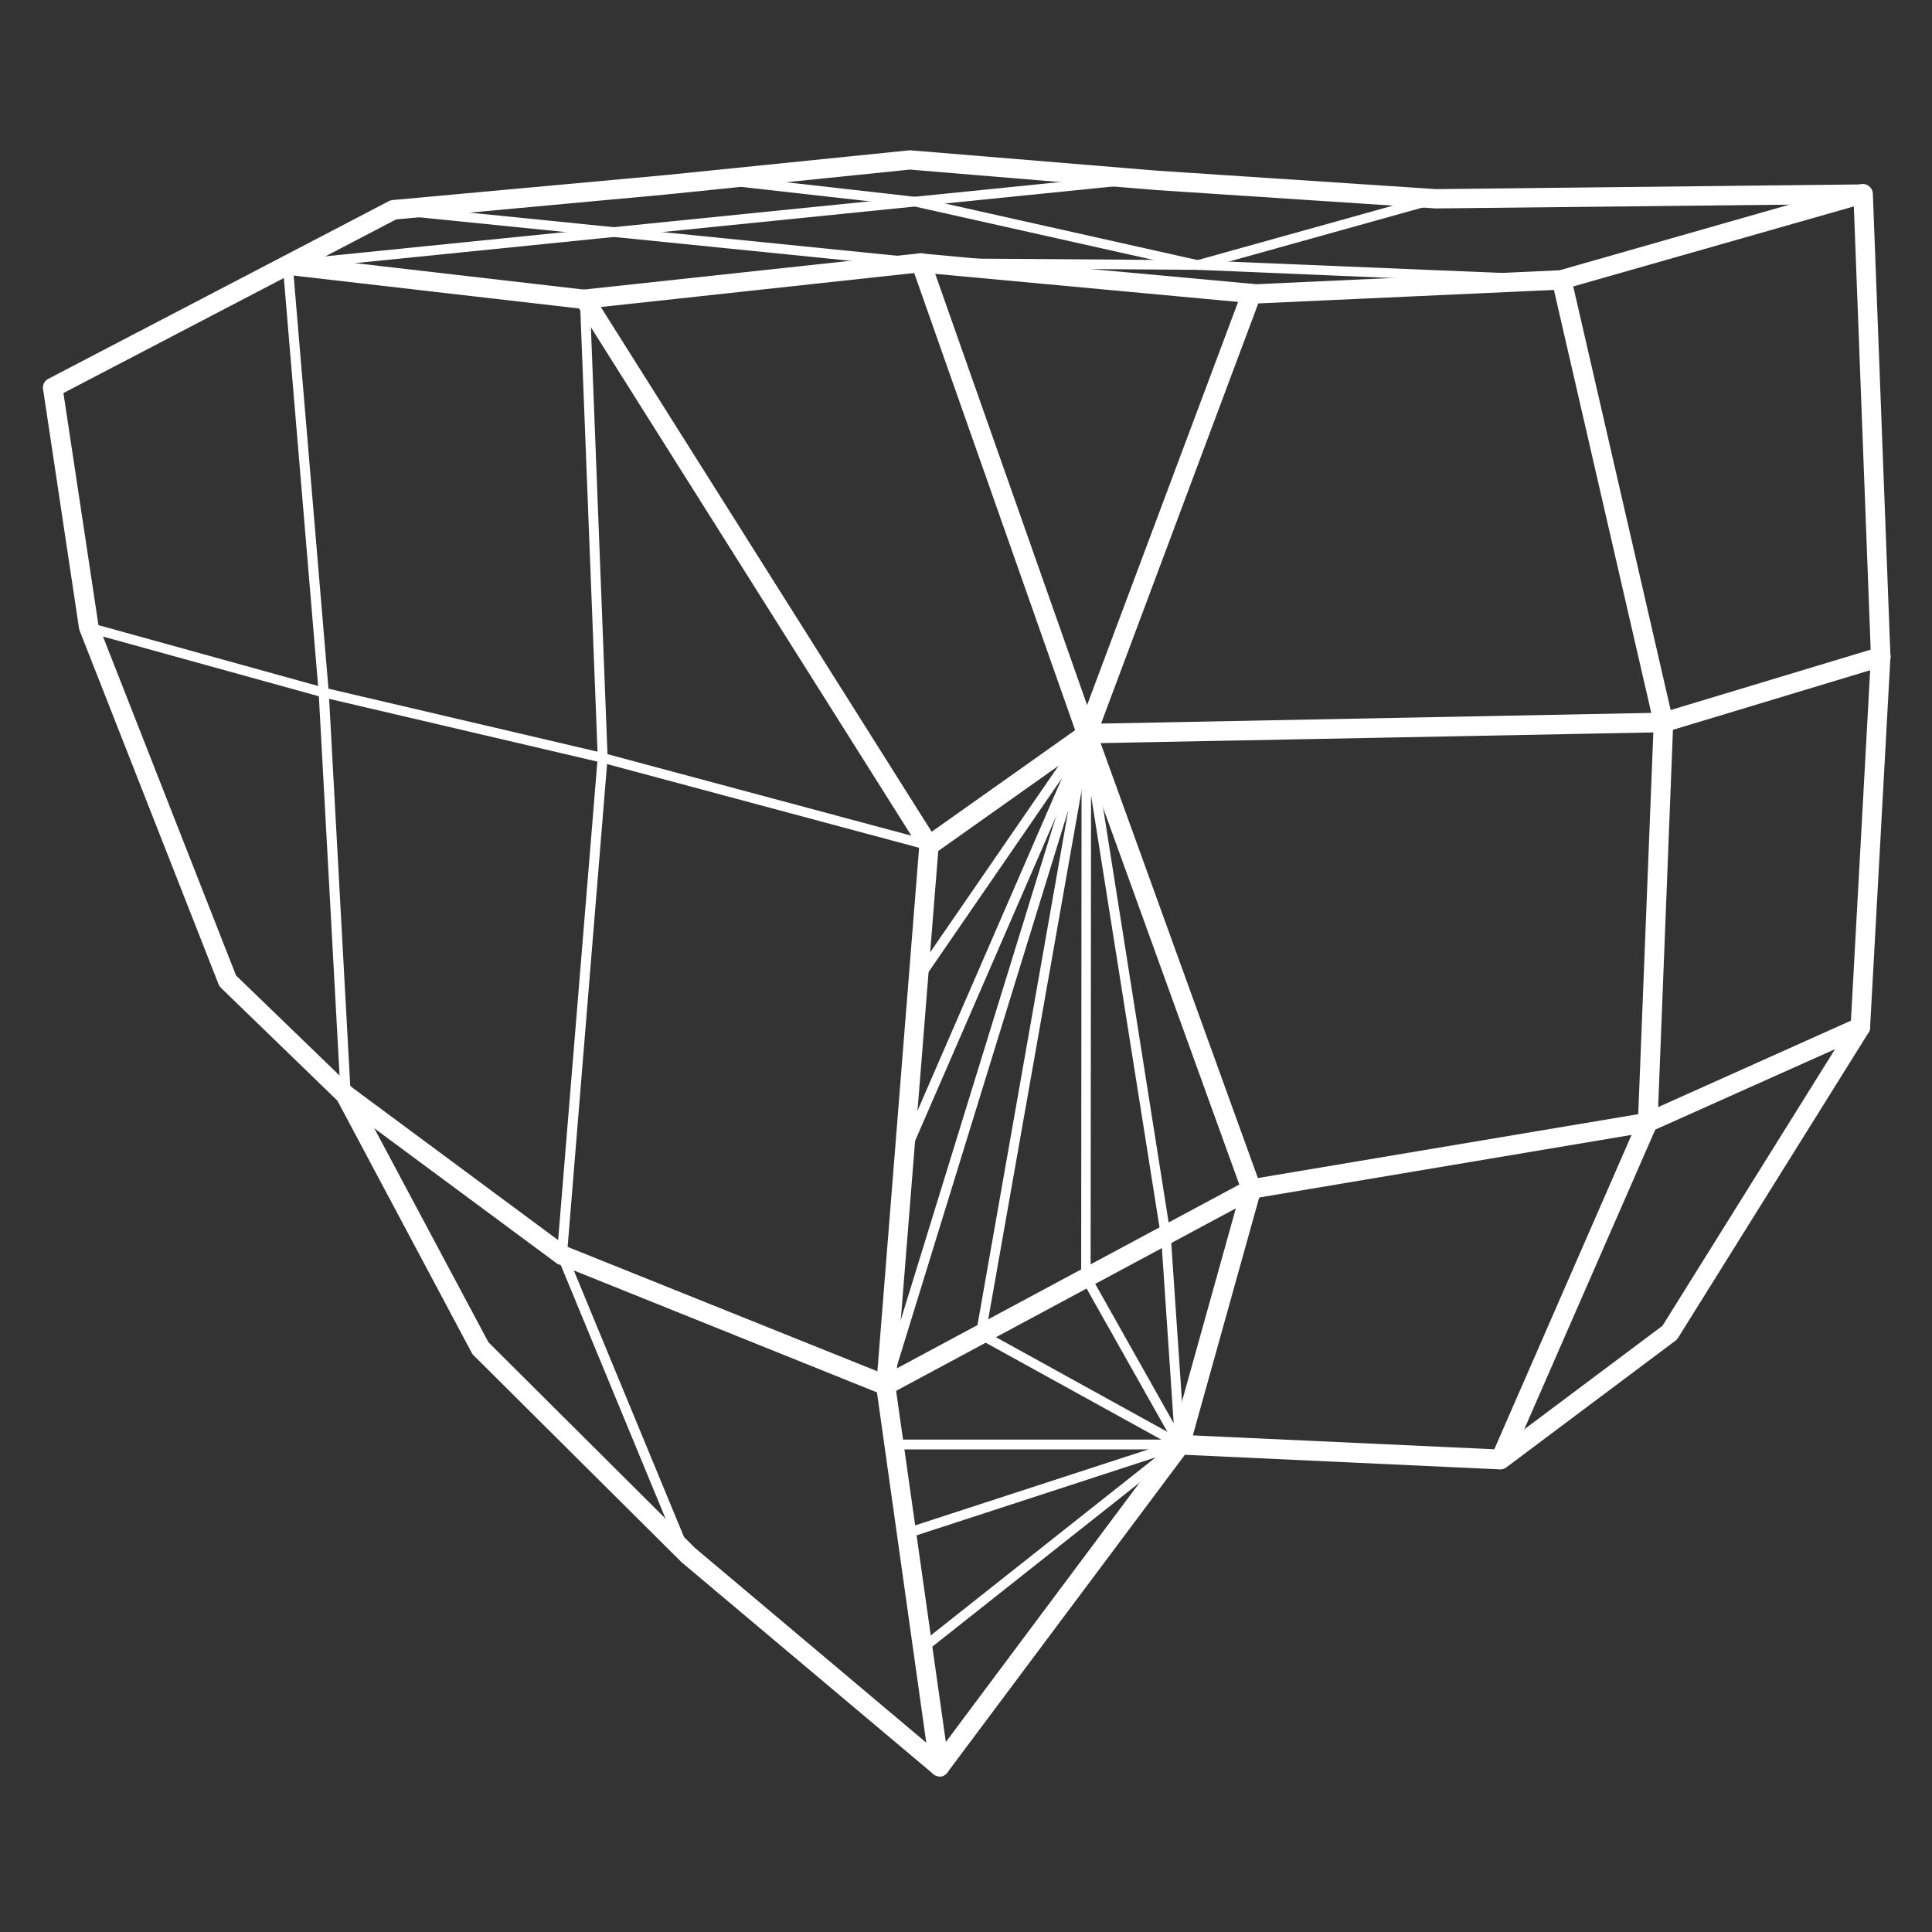 <svg width="90" height="90" viewBox="0 0 90 90" fill="none" xmlns="http://www.w3.org/2000/svg">
<rect x="0" y="0" width="90" height="90" fill="#333333" stroke="none"/>
<path d="M43.765 82.75C43.655 82.75 43.555 82.71 43.475 82.64L31.745 72.77L22.055 63.13C22.025 63.1 21.995 63.06 21.975 63.02L15.715 51.27L10.295 46.02C10.245 45.97 10.215 45.92 10.185 45.86L3.715 29.39C3.705 29.36 3.695 29.33 3.685 29.29L2.005 18.12C1.975 17.93 2.075 17.74 2.245 17.65L18.115 9.37C18.165 9.34 18.225 9.33 18.285 9.32L30.965 8.16L42.385 7L53.895 7.95L66.905 8.81L86.785 8.59C87.025 8.59 87.235 8.78 87.245 9.03L88.065 30.59L87.115 47.88C87.115 47.96 87.085 48.03 87.045 48.1L78.165 62.33C78.135 62.38 78.095 62.42 78.055 62.45L70.165 68.36C70.085 68.42 69.985 68.45 69.875 68.45L55.195 67.77L44.125 82.58C44.055 82.68 43.935 82.75 43.815 82.76C43.805 82.75 43.785 82.75 43.765 82.75ZM22.755 62.53L32.365 72.1L43.695 81.64L54.615 67.02C54.705 66.9 54.835 66.84 55.005 66.84L69.755 67.52L77.445 61.76L86.215 47.7L87.155 30.57L86.355 9.5L66.875 9.71L53.815 8.85L42.385 7.9L31.045 9.06L18.455 10.22L2.955 18.31L4.585 29.11L10.995 45.44L16.405 50.67C16.435 50.7 16.465 50.74 16.485 50.78L22.755 62.53Z" fill="white"/>
<path d="M43.765 82.75C43.545 82.75 43.345 82.59 43.315 82.36L40.815 64.6L42.815 39.5L26.975 14.37L13.355 12.8C13.105 12.77 12.925 12.55 12.955 12.3C12.985 12.05 13.195 11.88 13.455 11.9L27.285 13.5C27.425 13.52 27.545 13.59 27.615 13.71L43.655 39.15C43.705 39.23 43.735 39.33 43.725 39.43L41.715 64.58L44.215 82.24C44.255 82.49 44.075 82.72 43.825 82.75C43.805 82.75 43.785 82.75 43.765 82.75Z" fill="white"/>
<path d="M27.235 14.4C27.005 14.4 26.805 14.23 26.785 13.99C26.755 13.74 26.935 13.52 27.185 13.49L42.845 11.8L58.525 13.24L72.655 12.59L86.655 8.59C86.895 8.52 87.145 8.66 87.215 8.9C87.285 9.14 87.145 9.39 86.905 9.46L72.845 13.47C72.815 13.48 72.775 13.49 72.745 13.49L58.495 14.14L42.845 12.69L27.275 14.38C27.275 14.4 27.255 14.4 27.235 14.4Z" fill="white"/>
<path d="M54.975 67.75C54.935 67.75 54.895 67.75 54.855 67.73C54.615 67.66 54.475 67.41 54.535 67.17L57.815 55.41L50.195 34.33L42.475 12.4C42.395 12.16 42.515 11.9 42.755 11.82C42.995 11.74 43.255 11.86 43.335 12.1L51.055 34.02L58.725 55.23C58.755 55.32 58.765 55.42 58.735 55.51L55.415 67.41C55.355 67.61 55.175 67.75 54.975 67.75Z" fill="white"/>
<path d="M69.895 68.44C69.835 68.44 69.775 68.43 69.715 68.4C69.485 68.3 69.385 68.03 69.485 67.8L76.305 52.18L77.035 33.7L72.305 13.15C72.245 12.9 72.405 12.66 72.645 12.6C72.895 12.54 73.135 12.7 73.195 12.94L77.935 33.55C77.945 33.59 77.945 33.63 77.945 33.67L77.215 52.3C77.215 52.36 77.195 52.41 77.175 52.47L70.315 68.16C70.235 68.33 70.065 68.44 69.895 68.44Z" fill="white"/>
<path d="M41.265 64.99C41.205 64.99 41.145 64.98 41.095 64.96L26.005 58.89C25.965 58.88 25.935 58.86 25.905 58.83L15.815 51.36C15.615 51.21 15.565 50.93 15.725 50.72C15.875 50.52 16.165 50.48 16.365 50.63L26.405 58.07L41.245 64.03L58.085 54.99C58.125 54.97 58.175 54.95 58.225 54.94L76.625 51.85L86.485 47.43C86.715 47.33 86.985 47.43 87.085 47.66C87.185 47.89 87.085 48.16 86.855 48.26L76.935 52.7C76.895 52.72 76.865 52.73 76.825 52.73L58.445 55.82L41.485 64.93C41.415 64.97 41.345 64.99 41.265 64.99Z" fill="white"/>
<path d="M43.275 39.84C43.135 39.84 42.995 39.77 42.905 39.65C42.755 39.44 42.805 39.16 43.015 39.02L50.245 33.9L57.875 13.53C57.965 13.29 58.225 13.17 58.455 13.26C58.695 13.35 58.815 13.61 58.725 13.84L51.055 34.34C51.025 34.43 50.965 34.5 50.895 34.55L43.555 39.75C43.465 39.81 43.365 39.84 43.275 39.84Z" fill="white"/>
<path d="M50.625 34.63C50.375 34.63 50.175 34.43 50.165 34.18C50.165 33.93 50.365 33.72 50.615 33.72L77.415 33.2L87.485 30.16C87.725 30.09 87.985 30.22 88.055 30.46C88.125 30.7 87.995 30.96 87.755 31.03L77.625 34.09C77.585 34.1 77.545 34.11 77.505 34.11L50.625 34.63Z" fill="white"/>
<path d="M31.875 72.48C31.785 72.48 31.705 72.43 31.665 72.34L25.965 58.55C25.955 58.52 25.945 58.48 25.945 58.44L27.845 35.27L27.015 13.94C27.015 13.81 27.105 13.71 27.235 13.7C27.345 13.71 27.465 13.79 27.475 13.92L28.305 35.28L26.415 58.42L32.095 72.16C32.145 72.28 32.085 72.41 31.975 72.46C31.935 72.48 31.905 72.48 31.875 72.48Z" fill="white"/>
<path d="M16.085 50.99C15.965 50.99 15.865 50.9 15.855 50.78L14.845 32.27L13.175 12.37C13.165 12.25 13.255 12.14 13.375 12.12L53.055 8.11C53.185 8.09 53.295 8.19 53.305 8.31C53.315 8.44 53.225 8.55 53.105 8.56L13.655 12.55L15.315 32.24L16.325 50.76C16.335 50.89 16.235 50.99 16.115 51C16.095 50.99 16.095 50.99 16.085 50.99Z" fill="white"/>
<path d="M43.275 39.61C43.255 39.61 43.235 39.61 43.215 39.6L28.005 35.52L15.015 32.48L4.065 29.45C3.945 29.42 3.875 29.29 3.905 29.17C3.935 29.05 4.055 28.98 4.185 29.01L15.125 32.04L28.105 35.08L43.315 39.16C43.435 39.19 43.505 39.32 43.475 39.44C43.465 39.54 43.375 39.61 43.275 39.61Z" fill="white"/>
<path d="M55.795 12.57L42.905 12.48L18.305 10C18.175 9.99 18.085 9.88 18.105 9.75C18.115 9.62 18.235 9.53 18.355 9.55L42.935 12.03L55.775 12.12L66.825 9.04C66.945 9.01 67.075 9.08 67.105 9.2C67.135 9.32 67.065 9.45 66.945 9.48L55.865 12.57C55.835 12.57 55.815 12.57 55.795 12.57Z" fill="white"/>
<path d="M72.745 13.28C72.735 13.28 72.735 13.28 72.745 13.28L55.795 12.57L42.565 9.61L33.225 8.56C33.095 8.55 33.015 8.43 33.025 8.31C33.045 8.19 33.145 8.09 33.275 8.11L42.635 9.17L55.855 12.13L72.755 12.83C72.885 12.84 72.975 12.94 72.975 13.07C72.965 13.18 72.865 13.28 72.745 13.28Z" fill="white"/>
<path d="M42.985 77C42.915 77 42.855 76.97 42.805 76.91C42.725 76.81 42.745 76.67 42.845 76.59L53.835 67.89L42.305 71.65C42.185 71.69 42.055 71.62 42.015 71.5C41.975 71.38 42.045 71.25 42.165 71.21L54.905 67.06C55.015 67.03 55.125 67.07 55.175 67.17C55.225 67.27 55.205 67.39 55.115 67.46L43.125 76.95C43.085 76.99 43.035 77 42.985 77Z" fill="white"/>
<path d="M54.975 67.52H41.655C41.525 67.52 41.425 67.42 41.425 67.29C41.425 67.16 41.525 67.06 41.655 67.06H54.095L45.575 62.36C45.465 62.3 45.425 62.16 45.485 62.05C45.545 61.94 45.685 61.9 45.795 61.96L55.085 67.09C55.175 67.14 55.225 67.25 55.195 67.35C55.175 67.45 55.085 67.52 54.975 67.52Z" fill="white"/>
<path d="M54.975 67.52C54.895 67.52 54.815 67.48 54.775 67.4L50.395 59.63C50.335 59.52 50.375 59.38 50.485 59.32C50.595 59.26 50.735 59.3 50.795 59.41L54.675 66.3L54.085 57.54C54.075 57.41 54.175 57.31 54.295 57.3C54.435 57.28 54.525 57.39 54.535 57.51L55.195 67.27C55.205 67.38 55.135 67.47 55.035 67.5C55.025 67.52 54.995 67.52 54.975 67.52Z" fill="white"/>
<path d="M42.135 53.94C42.105 53.94 42.075 53.93 42.045 53.92C41.925 53.87 41.875 53.74 41.925 53.62L49.475 36.24L42.975 45.69C42.905 45.79 42.765 45.82 42.655 45.75C42.555 45.68 42.525 45.54 42.595 45.43L50.435 34.04C50.505 33.94 50.635 33.91 50.735 33.97C50.835 34.03 50.885 34.15 50.835 34.26L42.345 53.8C42.305 53.89 42.215 53.94 42.135 53.94Z" fill="white"/>
<path d="M41.265 64.76C41.245 64.76 41.225 64.76 41.195 64.75C41.075 64.71 41.005 64.58 41.045 64.46L50.405 34.11C50.445 34 50.555 33.93 50.675 33.96C50.795 33.99 50.865 34.1 50.845 34.22L45.905 62.2C45.885 62.32 45.755 62.41 45.645 62.38C45.525 62.36 45.435 62.24 45.465 62.12L49.765 37.74L41.485 64.6C41.455 64.7 41.365 64.76 41.265 64.76Z" fill="white"/>
<path d="M50.595 59.75C50.465 59.75 50.365 59.65 50.365 59.52L50.385 34.18C50.385 34.06 50.475 33.96 50.595 33.95C50.715 33.93 50.815 34.02 50.835 34.14L54.525 57.49C54.545 57.61 54.465 57.73 54.335 57.75C54.215 57.77 54.095 57.68 54.075 57.56L50.825 37.05L50.805 59.52C50.825 59.65 50.725 59.75 50.595 59.75Z" fill="white"/>
</svg>
